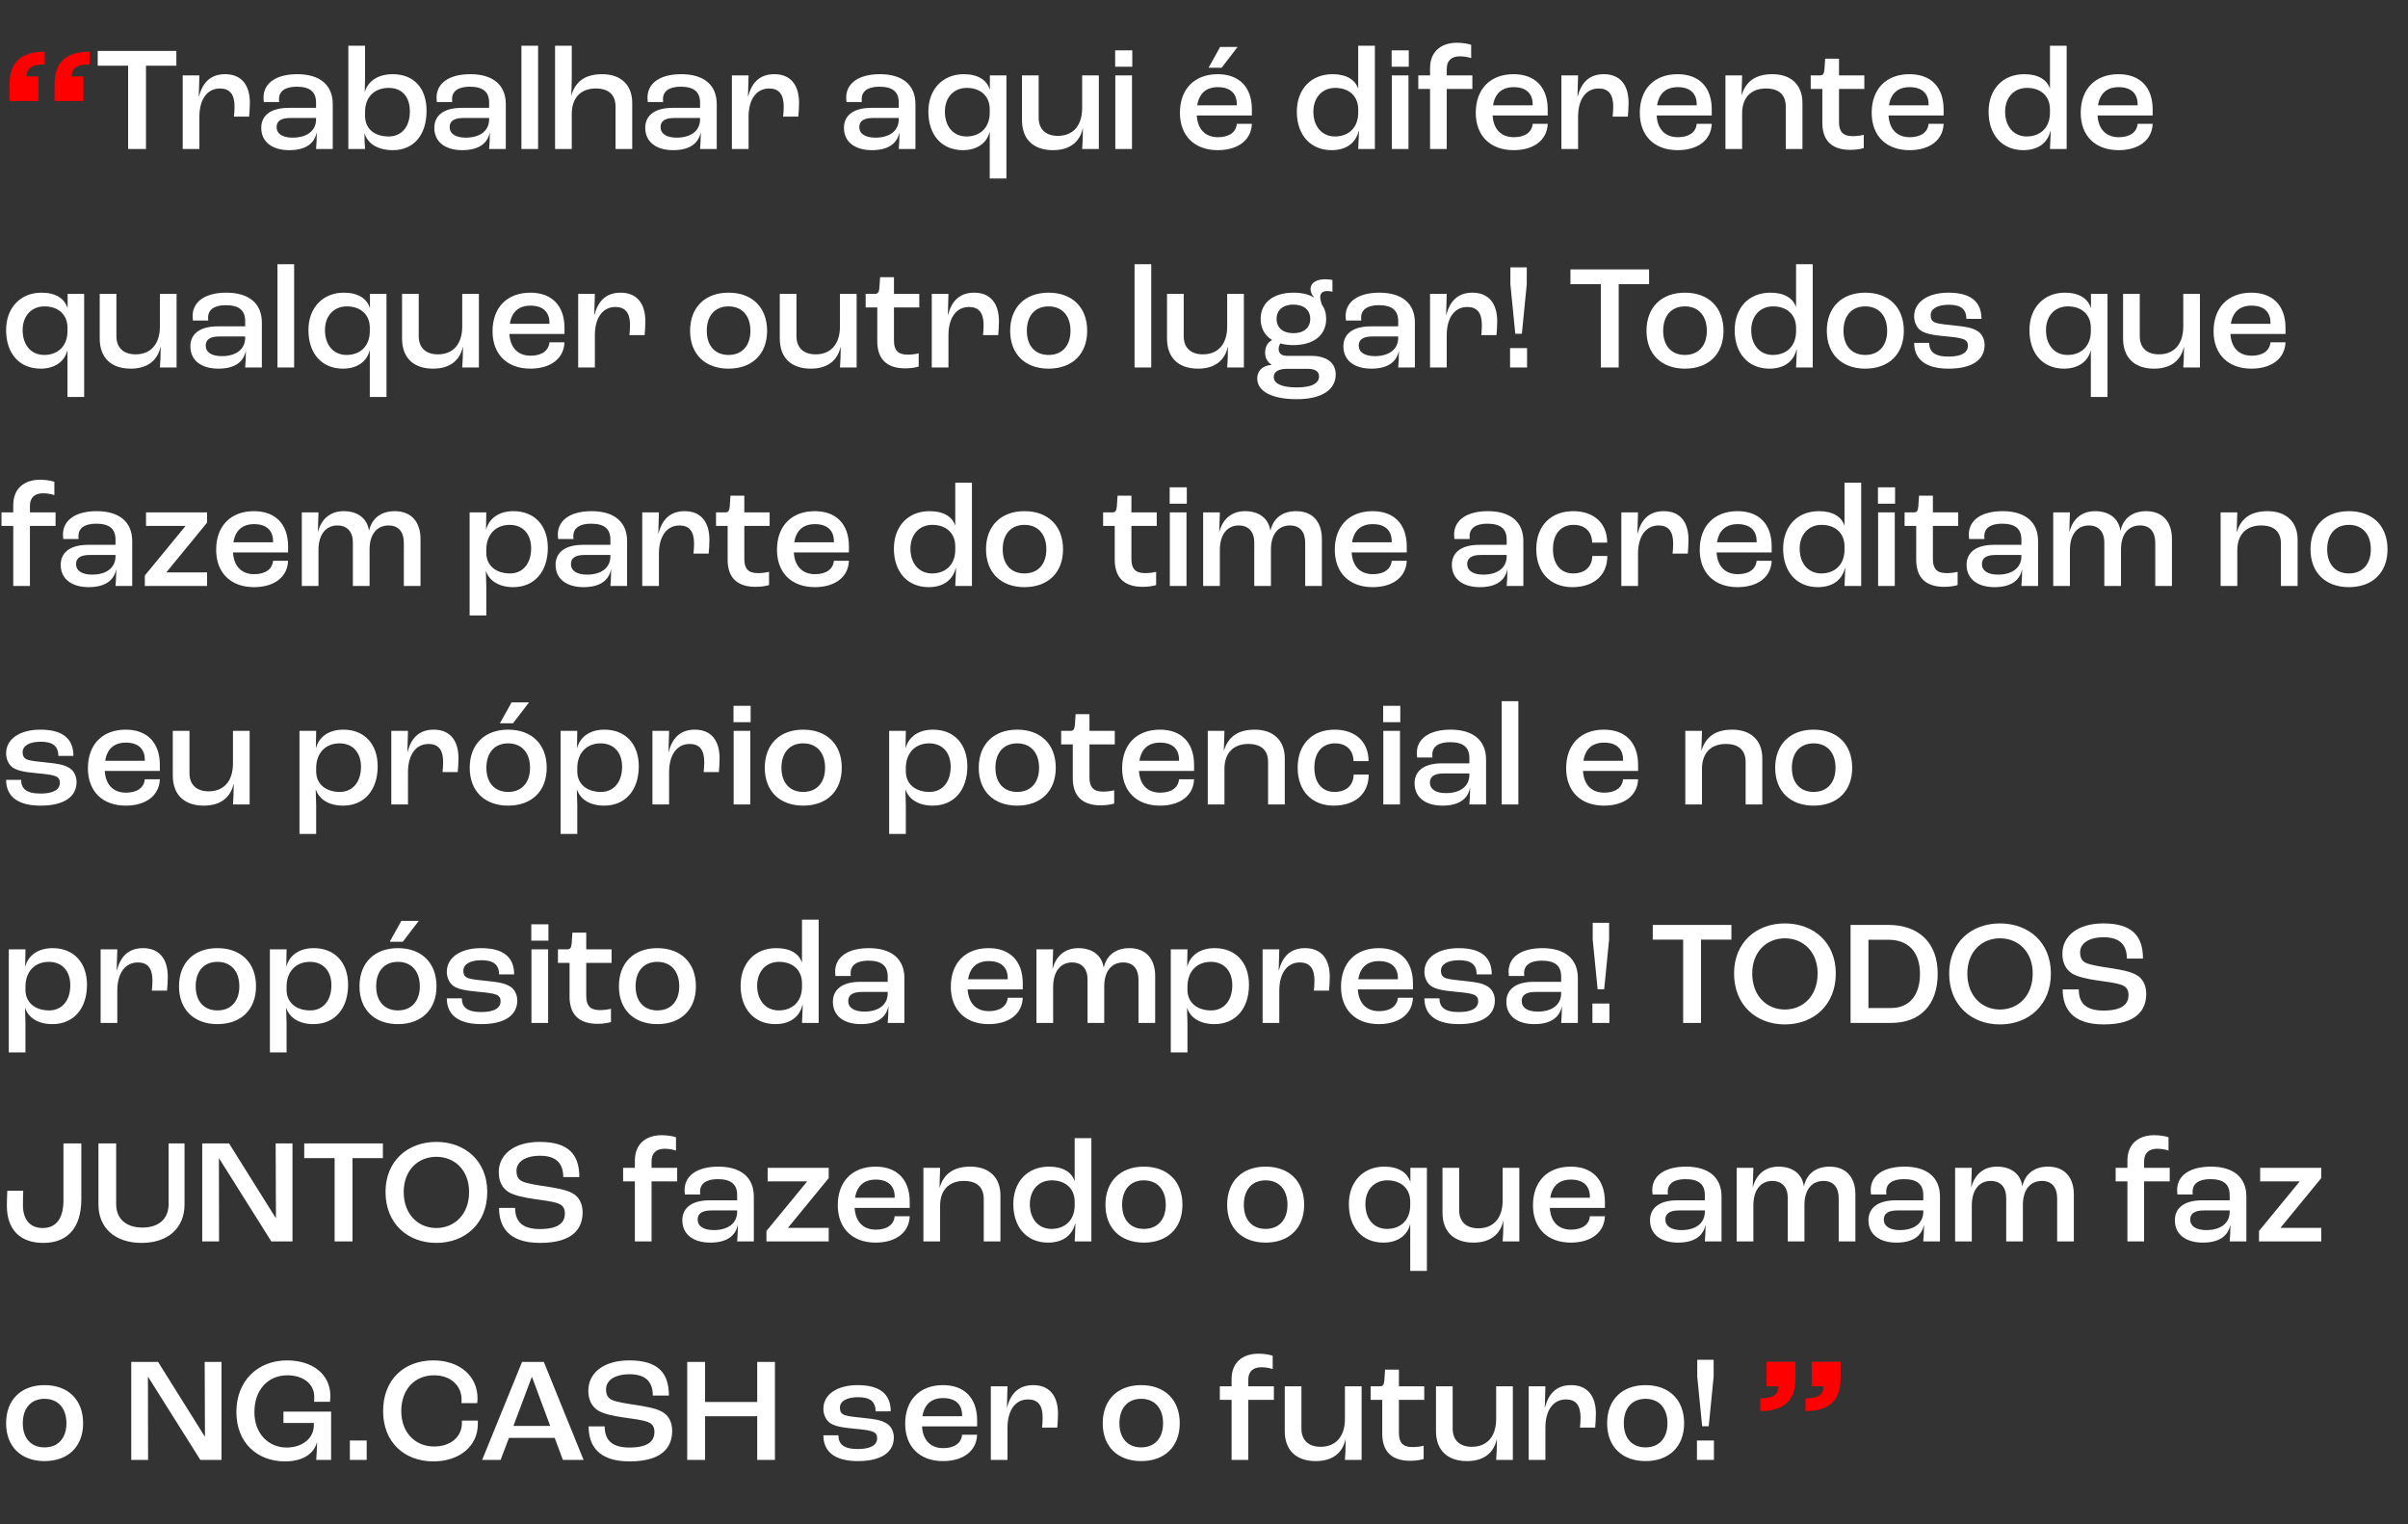 <svg width="485" height="307" viewBox="0 0 485 307" fill="none" xmlns="http://www.w3.org/2000/svg">
<rect x="0" y="0" width="485" height="307" fill="#333333" stroke="none"/>
<path d="M9 10.41C3.96 10.41 1.92 12.78 1.92 17.01V20.34H7.74V15.39H5.37V15.27C5.37 13.95 6.18 12.96 9 12.96V10.41ZM18.06 10.41C13.02 10.41 10.98 12.78 10.98 17.01V20.34H16.8V15.39H14.43V15.27C14.43 13.95 15.24 12.96 18.06 12.96V10.41ZM354.545 284.16C359.585 284.16 361.625 281.79 361.625 277.56V274.23H355.805V279.18H358.175V279.3C358.175 280.62 357.365 281.61 354.545 281.61V284.16ZM363.635 284.16C368.675 284.16 370.715 281.79 370.715 277.56V274.23H364.895V279.18H367.265V279.3C367.265 280.62 366.455 281.61 363.635 281.61V284.16Z" fill="#FF0000"/>
<path d="M25.803 30H29.403V13.23H35.523V10.26H19.683V13.23H25.803V30ZM36.799 30H40.159V23.52C40.159 19.98 41.749 17.82 44.299 17.82C46.279 17.82 47.239 18.99 47.239 21.48C47.239 22.17 47.179 22.92 47.119 23.49H50.179C50.239 22.86 50.329 21.66 50.329 20.73C50.329 17.04 48.559 14.94 45.349 14.94C42.289 14.94 40.759 16.77 40.069 19.44H40.039L40.159 15.18H36.799V30ZM58.261 30.24C61.531 30.24 63.3 28.92 63.781 26.73H63.81C63.81 27.93 63.721 29.28 63.66 30H67.02V20.97C67.02 17.07 64.38 14.94 59.88 14.94C55.651 14.94 53.071 16.71 53.071 19.68C53.071 19.95 53.1 20.34 53.13 20.55H56.221C56.191 20.31 56.191 20.07 56.191 19.98C56.191 18.33 57.48 17.46 59.761 17.46C62.37 17.46 63.66 18.45 63.66 20.67V21.72H58.17C54.211 21.72 52.62 23.49 52.62 25.74C52.62 28.62 54.87 30.24 58.261 30.24ZM58.95 27.72C56.91 27.72 55.711 26.94 55.711 25.59C55.711 24.42 56.55 23.76 58.471 23.76H63.66V24.03C63.66 26.31 61.861 27.72 58.95 27.72ZM79.133 30.24C83.303 30.24 85.913 27.21 85.913 22.32C85.913 17.76 83.363 14.94 79.103 14.94C76.163 14.94 74.123 16.32 73.493 18.48H73.463C73.493 17.76 73.523 16.56 73.523 15.93V9.21H70.163V30H73.523C73.463 29.25 73.403 27.9 73.403 26.85H73.433C74.033 28.92 76.073 30.24 79.133 30.24ZM78.263 27.48C75.353 27.48 73.523 25.89 73.523 23.31V22.56C73.523 19.56 75.383 17.7 78.323 17.7C80.963 17.7 82.553 19.5 82.553 22.41C82.553 25.56 80.903 27.48 78.263 27.48ZM93.116 30.24C96.386 30.24 98.156 28.92 98.636 26.73H98.666C98.666 27.93 98.576 29.28 98.516 30H101.876V20.97C101.876 17.07 99.236 14.94 94.736 14.94C90.506 14.94 87.926 16.71 87.926 19.68C87.926 19.95 87.956 20.34 87.986 20.55H91.076C91.046 20.31 91.046 20.07 91.046 19.98C91.046 18.33 92.336 17.46 94.616 17.46C97.226 17.46 98.516 18.45 98.516 20.67V21.72H93.026C89.066 21.72 87.476 23.49 87.476 25.74C87.476 28.62 89.726 30.24 93.116 30.24ZM93.806 27.72C91.766 27.72 90.566 26.94 90.566 25.59C90.566 24.42 91.406 23.76 93.326 23.76H98.516V24.03C98.516 26.31 96.716 27.72 93.806 27.72ZM105.018 30H108.378V9.21H105.018V30ZM111.797 30H115.157V22.98C115.157 19.65 117.017 17.82 119.987 17.82C122.657 17.82 123.977 19.14 123.977 21.48V30H127.337V20.73C127.337 17.07 125.027 14.94 121.277 14.94C117.797 14.94 115.877 16.47 115.097 19.17H115.067C115.097 18.36 115.157 16.65 115.157 15.93V9.21H111.797V30ZM135.6 30.24C138.87 30.24 140.64 28.92 141.12 26.73H141.15C141.15 27.93 141.06 29.28 141 30H144.36V20.97C144.36 17.07 141.72 14.94 137.22 14.94C132.99 14.94 130.41 16.71 130.41 19.68C130.41 19.95 130.44 20.34 130.47 20.55H133.56C133.53 20.31 133.53 20.07 133.53 19.98C133.53 18.33 134.82 17.46 137.1 17.46C139.71 17.46 141 18.45 141 20.67V21.72H135.51C131.55 21.72 129.96 23.49 129.96 25.74C129.96 28.62 132.21 30.24 135.6 30.24ZM136.29 27.72C134.25 27.72 133.05 26.94 133.05 25.59C133.05 24.42 133.89 23.76 135.81 23.76H141V24.03C141 26.31 139.2 27.72 136.29 27.72ZM147.412 30H150.772V23.52C150.772 19.98 152.362 17.82 154.912 17.82C156.892 17.82 157.852 18.99 157.852 21.48C157.852 22.17 157.792 22.92 157.732 23.49H160.792C160.852 22.86 160.942 21.66 160.942 20.73C160.942 17.04 159.172 14.94 155.962 14.94C152.902 14.94 151.372 16.77 150.682 19.44H150.652L150.772 15.18H147.412V30ZM175.622 30.24C178.892 30.24 180.662 28.92 181.142 26.73H181.172C181.172 27.93 181.082 29.28 181.022 30H184.382V20.97C184.382 17.07 181.742 14.94 177.242 14.94C173.012 14.94 170.432 16.71 170.432 19.68C170.432 19.95 170.462 20.34 170.492 20.55H173.582C173.552 20.31 173.552 20.07 173.552 19.98C173.552 18.33 174.842 17.46 177.122 17.46C179.732 17.46 181.022 18.45 181.022 20.67V21.72H175.532C171.572 21.72 169.982 23.49 169.982 25.74C169.982 28.62 172.232 30.24 175.622 30.24ZM176.312 27.72C174.272 27.72 173.072 26.94 173.072 25.59C173.072 24.42 173.912 23.76 175.832 23.76H181.022V24.03C181.022 26.31 179.222 27.72 176.312 27.72ZM199.344 35.94H202.704V15.18H199.374V18H199.344C198.744 16.11 196.974 14.94 194.094 14.94C189.954 14.94 186.984 17.91 186.984 22.47C186.984 27.21 189.684 30.24 193.944 30.24C196.794 30.24 198.774 28.8 199.314 26.58H199.344V35.94ZM194.664 27.48C192.054 27.48 190.314 25.53 190.314 22.47C190.314 19.59 192.114 17.7 194.724 17.7C197.514 17.7 199.344 19.38 199.344 21.99V22.71C199.344 25.62 197.484 27.48 194.664 27.48ZM212.08 30.24C215.38 30.24 217.45 28.68 218.08 25.86H218.11C218.11 27.42 218.05 29.01 217.96 30H221.32V15.18H217.96V21.75C217.96 25.35 216.07 27.36 213.07 27.36C210.64 27.36 209.2 26.04 209.2 23.7V15.18H205.84V24.18C205.84 28.11 208.21 30.24 212.08 30.24ZM224.606 13.44H228.056V10.14H224.606V13.44ZM224.636 30H227.996V15.18H224.636V30ZM249.263 9.45H245.753L243.413 13.65H246.053L249.263 9.45ZM252.143 22.05C252.143 17.43 249.473 14.94 245.273 14.94C240.593 14.94 237.653 17.91 237.653 22.71C237.653 27.36 240.593 30.24 245.273 30.24C249.323 30.24 252.023 28.23 252.143 24.93H249.113C248.963 26.67 247.493 27.63 245.333 27.63C242.813 27.63 241.223 26.1 241.043 23.25H252.143V22.05ZM249.113 21.21H241.133C241.523 18.75 242.993 17.55 245.303 17.55C247.733 17.55 249.113 18.78 249.113 21V21.21ZM268.189 30.24C271.219 30.24 273.079 28.74 273.649 26.4H273.709C273.649 27.84 273.619 29.13 273.559 30H276.919V9.21H273.559V17.79H273.529C272.929 16.05 271.189 14.94 268.399 14.94C263.989 14.94 261.199 18.03 261.199 22.5C261.199 27.12 263.899 30.24 268.189 30.24ZM268.879 27.48C266.239 27.48 264.529 25.44 264.529 22.5C264.529 19.68 266.269 17.7 268.939 17.7C271.729 17.7 273.559 19.38 273.559 22.02V22.74C273.559 25.62 271.699 27.48 268.879 27.48ZM280.295 13.44H283.745V10.14H280.295V13.44ZM280.325 30H283.685V15.18H280.325V30ZM288.032 30H291.392V17.91H296.552V15.18H291.392V13.86C291.392 12.24 292.322 11.34 294.032 11.34C295.052 11.34 295.832 11.55 296.312 11.7V9.03C295.832 8.85 294.752 8.61 293.432 8.61C290.222 8.61 288.032 10.41 288.032 13.71V15.18H285.662V17.91H288.032V30ZM311.728 22.05C311.728 17.43 309.058 14.94 304.858 14.94C300.178 14.94 297.238 17.91 297.238 22.71C297.238 27.36 300.178 30.24 304.858 30.24C308.908 30.24 311.608 28.23 311.728 24.93H308.698C308.548 26.67 307.078 27.63 304.918 27.63C302.398 27.63 300.808 26.1 300.628 23.25H311.728V22.05ZM308.698 21.21H300.718C301.108 18.75 302.578 17.55 304.888 17.55C307.318 17.55 308.698 18.78 308.698 21V21.21ZM314.486 30H317.846V23.52C317.846 19.98 319.436 17.82 321.986 17.82C323.966 17.82 324.926 18.99 324.926 21.48C324.926 22.17 324.866 22.92 324.806 23.49H327.866C327.926 22.86 328.016 21.66 328.016 20.73C328.016 17.04 326.246 14.94 323.036 14.94C319.976 14.94 318.446 16.77 317.756 19.44H317.726L317.846 15.18H314.486V30ZM344.767 22.05C344.767 17.43 342.097 14.94 337.897 14.94C333.217 14.94 330.277 17.91 330.277 22.71C330.277 27.36 333.217 30.24 337.897 30.24C341.947 30.24 344.647 28.23 344.767 24.93H341.737C341.587 26.67 340.117 27.63 337.957 27.63C335.437 27.63 333.847 26.1 333.667 23.25H344.767V22.05ZM341.737 21.21H333.757C334.147 18.75 335.617 17.55 337.927 17.55C340.357 17.55 341.737 18.78 341.737 21V21.21ZM347.525 30H350.885V22.83C350.885 19.59 352.745 17.82 355.685 17.82C358.355 17.82 359.675 19.14 359.675 21.48V30H363.035V20.73C363.035 17.07 360.725 14.94 356.975 14.94C353.525 14.94 351.605 16.47 350.795 19.14H350.765L350.885 15.18H347.525V30ZM372.68 30.18C373.91 30.18 374.93 29.97 375.38 29.82V27.15C374.96 27.27 374 27.42 373.16 27.42C371.12 27.42 370.4 26.46 370.4 24.54V17.91H375.5V15.18H370.4V11.82H367.61L367.46 14.04C367.37 14.88 367.16 15.18 366.59 15.18H364.7V17.91H367.04V24.72C367.04 27.99 368.63 30.18 372.68 30.18ZM391.469 22.05C391.469 17.43 388.799 14.94 384.599 14.94C379.919 14.94 376.979 17.91 376.979 22.71C376.979 27.36 379.919 30.24 384.599 30.24C388.649 30.24 391.349 28.23 391.469 24.93H388.439C388.289 26.67 386.819 27.63 384.659 27.63C382.139 27.63 380.549 26.1 380.369 23.25H391.469V22.05ZM388.439 21.21H380.459C380.849 18.75 382.319 17.55 384.629 17.55C387.059 17.55 388.439 18.78 388.439 21V21.21ZM407.516 30.24C410.546 30.24 412.406 28.74 412.976 26.4H413.036C412.976 27.84 412.946 29.13 412.886 30H416.246V9.21H412.886V17.79H412.856C412.256 16.05 410.516 14.94 407.726 14.94C403.316 14.94 400.526 18.03 400.526 22.5C400.526 27.12 403.226 30.24 407.516 30.24ZM408.206 27.48C405.566 27.48 403.856 25.44 403.856 22.5C403.856 19.68 405.596 17.7 408.266 17.7C411.056 17.7 412.886 19.38 412.886 22.02V22.74C412.886 25.62 411.026 27.48 408.206 27.48ZM433.572 22.05C433.572 17.43 430.902 14.94 426.702 14.94C422.022 14.94 419.082 17.91 419.082 22.71C419.082 27.36 422.022 30.24 426.702 30.24C430.752 30.24 433.452 28.23 433.572 24.93H430.542C430.392 26.67 428.922 27.63 426.762 27.63C424.242 27.63 422.652 26.1 422.472 23.25H433.572V22.05ZM430.542 21.21H422.562C422.952 18.75 424.422 17.55 426.732 17.55C429.162 17.55 430.542 18.78 430.542 21V21.21ZM13.59 79.94H16.95V59.18H13.62V62H13.59C12.99 60.11 11.22 58.94 8.34 58.94C4.2 58.94 1.23 61.91 1.23 66.47C1.23 71.21 3.93 74.24 8.19 74.24C11.04 74.24 13.02 72.8 13.56 70.58H13.59V79.94ZM8.91 71.48C6.3 71.48 4.56 69.53 4.56 66.47C4.56 63.59 6.36 61.7 8.97 61.7C11.76 61.7 13.59 63.38 13.59 65.99V66.71C13.59 69.62 11.73 71.48 8.91 71.48ZM26.326 74.24C29.626 74.24 31.696 72.68 32.326 69.86H32.356C32.356 71.42 32.296 73.01 32.206 74H35.566V59.18H32.206V65.75C32.206 69.35 30.316 71.36 27.316 71.36C24.886 71.36 23.446 70.04 23.446 67.7V59.18H20.086V68.18C20.086 72.11 22.456 74.24 26.326 74.24ZM43.982 74.24C47.252 74.24 49.022 72.92 49.502 70.73H49.532C49.532 71.93 49.442 73.28 49.382 74H52.742V64.97C52.742 61.07 50.102 58.94 45.602 58.94C41.372 58.94 38.792 60.71 38.792 63.68C38.792 63.95 38.822 64.34 38.852 64.55H41.942C41.912 64.31 41.912 64.07 41.912 63.98C41.912 62.33 43.202 61.46 45.482 61.46C48.092 61.46 49.382 62.45 49.382 64.67V65.72H43.892C39.932 65.72 38.342 67.49 38.342 69.74C38.342 72.62 40.592 74.24 43.982 74.24ZM44.672 71.72C42.632 71.72 41.432 70.94 41.432 69.59C41.432 68.42 42.272 67.76 44.192 67.76H49.382V68.03C49.382 70.31 47.582 71.72 44.672 71.72ZM55.884 74H59.244V53.21H55.884V74ZM74.483 79.94H77.843V59.18H74.513V62H74.483C73.883 60.11 72.113 58.94 69.233 58.94C65.093 58.94 62.123 61.91 62.123 66.47C62.123 71.21 64.823 74.24 69.083 74.24C71.933 74.24 73.913 72.8 74.453 70.58H74.483V79.94ZM69.803 71.48C67.193 71.48 65.453 69.53 65.453 66.47C65.453 63.59 67.253 61.7 69.863 61.7C72.653 61.7 74.483 63.38 74.483 65.99V66.71C74.483 69.62 72.623 71.48 69.803 71.48ZM87.218 74.24C90.518 74.24 92.588 72.68 93.218 69.86H93.248C93.248 71.42 93.188 73.01 93.098 74H96.458V59.18H93.098V65.75C93.098 69.35 91.208 71.36 88.208 71.36C85.778 71.36 84.338 70.04 84.338 67.7V59.18H80.978V68.18C80.978 72.11 83.348 74.24 87.218 74.24ZM113.695 66.05C113.695 61.43 111.025 58.94 106.825 58.94C102.145 58.94 99.205 61.91 99.205 66.71C99.205 71.36 102.145 74.24 106.825 74.24C110.875 74.24 113.575 72.23 113.695 68.93H110.665C110.515 70.67 109.045 71.63 106.885 71.63C104.365 71.63 102.775 70.1 102.595 67.25H113.695V66.05ZM110.665 65.21H102.685C103.075 62.75 104.545 61.55 106.855 61.55C109.285 61.55 110.665 62.78 110.665 65V65.21ZM116.453 74H119.813V67.52C119.813 63.98 121.403 61.82 123.953 61.82C125.933 61.82 126.893 62.99 126.893 65.48C126.893 66.17 126.833 66.92 126.773 67.49H129.833C129.893 66.86 129.983 65.66 129.983 64.73C129.983 61.04 128.213 58.94 125.003 58.94C121.943 58.94 120.413 60.77 119.723 63.44H119.693L119.813 59.18H116.453V74ZM146.733 74.24C151.473 74.24 154.503 71.33 154.503 66.62C154.503 61.88 151.473 58.94 146.733 58.94C142.023 58.94 138.993 61.88 138.993 66.62C138.993 71.33 142.023 74.24 146.733 74.24ZM146.733 71.48C144.003 71.48 142.353 69.62 142.353 66.62C142.353 63.59 144.003 61.7 146.733 61.7C149.463 61.7 151.143 63.59 151.143 66.62C151.143 69.62 149.463 71.48 146.733 71.48ZM163.298 74.24C166.598 74.24 168.668 72.68 169.298 69.86H169.328C169.328 71.42 169.268 73.01 169.178 74H172.538V59.18H169.178V65.75C169.178 69.35 167.288 71.36 164.288 71.36C161.858 71.36 160.418 70.04 160.418 67.7V59.18H157.058V68.18C157.058 72.11 159.428 74.24 163.298 74.24ZM182.334 74.18C183.564 74.18 184.584 73.97 185.034 73.82V71.15C184.614 71.27 183.654 71.42 182.814 71.42C180.774 71.42 180.054 70.46 180.054 68.54V61.91H185.154V59.18H180.054V55.82H177.264L177.114 58.04C177.024 58.88 176.814 59.18 176.244 59.18H174.354V61.91H176.694V68.72C176.694 71.99 178.284 74.18 182.334 74.18ZM187.669 74H191.029V67.52C191.029 63.98 192.619 61.82 195.169 61.82C197.149 61.82 198.109 62.99 198.109 65.48C198.109 66.17 198.049 66.92 197.989 67.49H201.049C201.109 66.86 201.199 65.66 201.199 64.73C201.199 61.04 199.429 58.94 196.219 58.94C193.159 58.94 191.629 60.77 190.939 63.44H190.909L191.029 59.18H187.669V74ZM211.2 74.24C215.94 74.24 218.97 71.33 218.97 66.62C218.97 61.88 215.94 58.94 211.2 58.94C206.49 58.94 203.46 61.88 203.46 66.62C203.46 71.33 206.49 74.24 211.2 74.24ZM211.2 71.48C208.47 71.48 206.82 69.62 206.82 66.62C206.82 63.59 208.47 61.7 211.2 61.7C213.93 61.7 215.61 63.59 215.61 66.62C215.61 69.62 213.93 71.48 211.2 71.48ZM228.514 74H231.874V53.21H228.514V74ZM241.292 74.24C244.592 74.24 246.662 72.68 247.292 69.86H247.322C247.322 71.42 247.262 73.01 247.172 74H250.532V59.18H247.172V65.75C247.172 69.35 245.282 71.36 242.282 71.36C239.852 71.36 238.412 70.04 238.412 67.7V59.18H235.052V68.18C235.052 72.11 237.422 74.24 241.292 74.24ZM264.019 71.66H259.219C258.139 71.66 257.539 71.15 257.539 70.31C257.539 69.8 257.719 69.38 257.899 69.17C258.679 69.38 259.549 69.5 260.509 69.5C264.589 69.5 267.109 67.49 267.109 64.22C267.109 63.11 266.809 62.12 266.239 61.34C266.059 60.77 265.909 60.26 265.909 59.84C265.909 59.03 266.389 58.61 267.379 58.61C267.799 58.61 268.129 58.67 268.369 58.76V56.39C268.009 56.3 267.589 56.24 266.869 56.24C265.099 56.24 263.959 56.99 263.959 58.19C263.959 58.82 264.229 59.39 264.679 59.87L264.649 59.9C263.569 59.27 262.189 58.94 260.509 58.94C256.429 58.94 253.909 60.98 253.909 64.22C253.909 66.08 254.719 67.55 256.189 68.45V68.51C255.379 68.9 254.809 69.77 254.809 71.03C254.809 72.08 255.259 72.89 256.099 73.46V73.49C254.329 73.58 253.219 74.69 253.219 76.19C253.219 78.86 256.219 80.39 261.229 80.39C266.119 80.39 269.029 78.53 269.029 75.41C269.029 73.04 267.199 71.66 264.019 71.66ZM260.509 61.34C262.609 61.34 263.899 62.45 263.899 64.22C263.899 65.99 262.609 67.1 260.509 67.1C258.409 67.1 257.119 65.99 257.119 64.22C257.119 62.45 258.409 61.34 260.509 61.34ZM261.199 78.02C258.349 78.02 256.549 77.33 256.549 75.92C256.549 74.78 257.629 74.27 259.309 74.27H263.329C264.919 74.27 265.669 74.81 265.669 75.8C265.669 77.12 264.349 78.02 261.199 78.02ZM276.215 74.24C279.485 74.24 281.255 72.92 281.735 70.73H281.765C281.765 71.93 281.675 73.28 281.615 74H284.975V64.97C284.975 61.07 282.335 58.94 277.835 58.94C273.605 58.94 271.025 60.71 271.025 63.68C271.025 63.95 271.055 64.34 271.085 64.55H274.175C274.145 64.31 274.145 64.07 274.145 63.98C274.145 62.33 275.435 61.46 277.715 61.46C280.325 61.46 281.615 62.45 281.615 64.67V65.72H276.125C272.165 65.72 270.575 67.49 270.575 69.74C270.575 72.62 272.825 74.24 276.215 74.24ZM276.905 71.72C274.865 71.72 273.665 70.94 273.665 69.59C273.665 68.42 274.505 67.76 276.425 67.76H281.615V68.03C281.615 70.31 279.815 71.72 276.905 71.72ZM288.027 74H291.387V67.52C291.387 63.98 292.977 61.82 295.527 61.82C297.507 61.82 298.467 62.99 298.467 65.48C298.467 66.17 298.407 66.92 298.347 67.49H301.407C301.467 66.86 301.557 65.66 301.557 64.73C301.557 61.04 299.787 58.94 296.577 58.94C293.517 58.94 291.987 60.77 291.297 63.44H291.267L291.387 59.18H288.027V74ZM305.199 67.22H306.519L307.509 57.23V53.84H304.209V57.23L305.199 67.22ZM304.149 74H307.569V70.1H304.149V74ZM322.426 74H326.026V57.23H332.146V54.26H316.306V57.23H322.426V74ZM339.364 74.24C344.104 74.24 347.134 71.33 347.134 66.62C347.134 61.88 344.104 58.94 339.364 58.94C334.654 58.94 331.624 61.88 331.624 66.62C331.624 71.33 334.654 74.24 339.364 74.24ZM339.364 71.48C336.634 71.48 334.984 69.62 334.984 66.62C334.984 63.59 336.634 61.7 339.364 61.7C342.094 61.7 343.774 63.59 343.774 66.62C343.774 69.62 342.094 71.48 339.364 71.48ZM356.379 74.24C359.409 74.24 361.269 72.74 361.839 70.4H361.899C361.839 71.84 361.809 73.13 361.749 74H365.109V53.21H361.749V61.79H361.719C361.119 60.05 359.379 58.94 356.589 58.94C352.179 58.94 349.389 62.03 349.389 66.5C349.389 71.12 352.089 74.24 356.379 74.24ZM357.069 71.48C354.429 71.48 352.719 69.44 352.719 66.5C352.719 63.68 354.459 61.7 357.129 61.7C359.919 61.7 361.749 63.38 361.749 66.02V66.74C361.749 69.62 359.889 71.48 357.069 71.48ZM375.685 74.24C380.425 74.24 383.455 71.33 383.455 66.62C383.455 61.88 380.425 58.94 375.685 58.94C370.975 58.94 367.945 61.88 367.945 66.62C367.945 71.33 370.975 74.24 375.685 74.24ZM375.685 71.48C372.955 71.48 371.305 69.62 371.305 66.62C371.305 63.59 372.955 61.7 375.685 61.7C378.415 61.7 380.095 63.59 380.095 66.62C380.095 69.62 378.415 71.48 375.685 71.48ZM392.464 74.24C397.204 74.24 399.724 72.47 399.724 69.47C399.724 68.27 399.154 67.13 398.164 66.59C397.114 65.99 395.914 65.78 393.814 65.57C392.014 65.39 390.604 65.24 389.884 65C389.014 64.7 388.864 64.1 388.864 63.47C388.864 62.21 390.184 61.37 392.524 61.37C394.984 61.37 396.034 62.3 396.064 64.22H399.094C399.094 60.86 397.054 58.94 392.434 58.94C388.414 58.94 385.534 60.74 385.534 63.71C385.534 64.85 386.014 65.93 386.824 66.53C387.724 67.19 389.284 67.49 391.594 67.7C393.244 67.85 394.654 68 395.374 68.27C396.154 68.54 396.364 69.05 396.364 69.62C396.364 70.97 395.164 71.81 392.434 71.81C389.554 71.81 388.564 70.76 388.564 69.05H385.534C385.534 71.96 387.364 74.24 392.464 74.24ZM421.118 79.94H424.478V59.18H421.148V62H421.118C420.518 60.11 418.748 58.94 415.868 58.94C411.728 58.94 408.758 61.91 408.758 66.47C408.758 71.21 411.458 74.24 415.718 74.24C418.568 74.24 420.548 72.8 421.088 70.58H421.118V79.94ZM416.438 71.48C413.828 71.48 412.088 69.53 412.088 66.47C412.088 63.59 413.888 61.7 416.498 61.7C419.288 61.7 421.118 63.38 421.118 65.99V66.71C421.118 69.62 419.258 71.48 416.438 71.48ZM433.854 74.24C437.154 74.24 439.224 72.68 439.854 69.86H439.884C439.884 71.42 439.824 73.01 439.734 74H443.094V59.18H439.734V65.75C439.734 69.35 437.844 71.36 434.844 71.36C432.414 71.36 430.974 70.04 430.974 67.7V59.18H427.614V68.18C427.614 72.11 429.984 74.24 433.854 74.24ZM460.331 66.05C460.331 61.43 457.661 58.94 453.461 58.94C448.781 58.94 445.841 61.91 445.841 66.71C445.841 71.36 448.781 74.24 453.461 74.24C457.511 74.24 460.211 72.23 460.331 68.93H457.301C457.151 70.67 455.681 71.63 453.521 71.63C451.001 71.63 449.411 70.1 449.231 67.25H460.331V66.05ZM457.301 65.21H449.321C449.711 62.75 451.181 61.55 453.491 61.55C455.921 61.55 457.301 62.78 457.301 65V65.21ZM2.67 118H6.03V105.91H11.19V103.18H6.03V101.86C6.03 100.24 6.96 99.34 8.67 99.34C9.69 99.34 10.47 99.55 10.95 99.7V97.03C10.47 96.85 9.39 96.61 8.07 96.61C4.86 96.61 2.67 98.41 2.67 101.71V103.18H0.3V105.91H2.67V118ZM17.868 118.24C21.138 118.24 22.908 116.92 23.388 114.73H23.418C23.418 115.93 23.328 117.28 23.268 118H26.628V108.97C26.628 105.07 23.988 102.94 19.488 102.94C15.258 102.94 12.678 104.71 12.678 107.68C12.678 107.95 12.708 108.34 12.738 108.55H15.828C15.798 108.31 15.798 108.07 15.798 107.98C15.798 106.33 17.088 105.46 19.368 105.46C21.978 105.46 23.268 106.45 23.268 108.67V109.72H17.778C13.818 109.72 12.228 111.49 12.228 113.74C12.228 116.62 14.478 118.24 17.868 118.24ZM18.558 115.72C16.518 115.72 15.318 114.94 15.318 113.59C15.318 112.42 16.158 111.76 18.078 111.76H23.268V112.03C23.268 114.31 21.468 115.72 18.558 115.72ZM29.17 118H41.71V115.27H33.52V115.24L41.71 105.25V103.18H29.41V105.91H37.33V105.97L29.17 115.9V118ZM58.028 110.05C58.028 105.43 55.358 102.94 51.158 102.94C46.478 102.94 43.538 105.91 43.538 110.71C43.538 115.36 46.478 118.24 51.158 118.24C55.208 118.24 57.908 116.23 58.028 112.93H54.998C54.848 114.67 53.378 115.63 51.218 115.63C48.698 115.63 47.108 114.1 46.928 111.25H58.028V110.05ZM54.998 109.21H47.018C47.408 106.75 48.878 105.55 51.188 105.55C53.618 105.55 54.998 106.78 54.998 109V109.21ZM60.786 118H64.146V110.77C64.146 107.59 65.676 105.82 67.956 105.82C69.966 105.82 71.076 107.14 71.076 109.24V118H74.436V110.65C74.436 107.56 75.936 105.82 78.276 105.82C80.286 105.82 81.336 107.14 81.336 109.3V118H84.696V108.55C84.696 105.07 82.806 102.94 79.506 102.94C76.686 102.94 74.886 104.44 74.346 106.84H74.316C73.956 104.44 72.096 102.94 69.216 102.94C66.516 102.94 64.716 104.53 64.056 107.08H64.026L64.146 103.18H60.786V118ZM94.589 123.94H97.949V118.12C97.949 117.52 97.889 115.99 97.859 115H97.889C98.519 116.92 100.439 118.24 103.379 118.24C107.639 118.24 110.339 115.12 110.339 110.32C110.339 105.85 107.669 102.94 103.439 102.94C100.499 102.94 98.519 104.38 97.919 106.63H97.889L97.949 103.18H94.589V123.94ZM102.719 115.48C99.839 115.48 97.949 113.86 97.949 111.34V110.56C98.009 107.59 99.869 105.7 102.659 105.7C105.329 105.7 106.979 107.56 106.979 110.41C106.979 113.5 105.299 115.48 102.719 115.48ZM117.542 118.24C120.812 118.24 122.582 116.92 123.062 114.73H123.092C123.092 115.93 123.002 117.28 122.942 118H126.302V108.97C126.302 105.07 123.662 102.94 119.162 102.94C114.932 102.94 112.352 104.71 112.352 107.68C112.352 107.95 112.382 108.34 112.412 108.55H115.502C115.472 108.31 115.472 108.07 115.472 107.98C115.472 106.33 116.762 105.46 119.042 105.46C121.652 105.46 122.942 106.45 122.942 108.67V109.72H117.452C113.492 109.72 111.902 111.49 111.902 113.74C111.902 116.62 114.152 118.24 117.542 118.24ZM118.232 115.72C116.192 115.72 114.992 114.94 114.992 113.59C114.992 112.42 115.832 111.76 117.752 111.76H122.942V112.03C122.942 114.31 121.142 115.72 118.232 115.72ZM129.354 118H132.714V111.52C132.714 107.98 134.304 105.82 136.854 105.82C138.834 105.82 139.794 106.99 139.794 109.48C139.794 110.17 139.734 110.92 139.674 111.49H142.734C142.794 110.86 142.884 109.66 142.884 108.73C142.884 105.04 141.114 102.94 137.904 102.94C134.844 102.94 133.314 104.77 132.624 107.44H132.594L132.714 103.18H129.354V118ZM152.195 118.18C153.425 118.18 154.445 117.97 154.895 117.82V115.15C154.475 115.27 153.515 115.42 152.675 115.42C150.635 115.42 149.915 114.46 149.915 112.54V105.91H155.015V103.18H149.915V99.82H147.125L146.975 102.04C146.885 102.88 146.675 103.18 146.105 103.18H144.215V105.91H146.555V112.72C146.555 115.99 148.145 118.18 152.195 118.18ZM170.984 110.05C170.984 105.43 168.314 102.94 164.114 102.94C159.434 102.94 156.494 105.91 156.494 110.71C156.494 115.36 159.434 118.24 164.114 118.24C168.164 118.24 170.864 116.23 170.984 112.93H167.954C167.804 114.67 166.334 115.63 164.174 115.63C161.654 115.63 160.064 114.1 159.884 111.25H170.984V110.05ZM167.954 109.21H159.974C160.364 106.75 161.834 105.55 164.144 105.55C166.574 105.55 167.954 106.78 167.954 109V109.21ZM187.031 118.24C190.061 118.24 191.921 116.74 192.491 114.4H192.551C192.491 115.84 192.461 117.13 192.401 118H195.761V97.21H192.401V105.79H192.371C191.771 104.05 190.031 102.94 187.241 102.94C182.831 102.94 180.041 106.03 180.041 110.5C180.041 115.12 182.741 118.24 187.031 118.24ZM187.721 115.48C185.081 115.48 183.371 113.44 183.371 110.5C183.371 107.68 185.111 105.7 187.781 105.7C190.571 105.7 192.401 107.38 192.401 110.02V110.74C192.401 113.62 190.541 115.48 187.721 115.48ZM206.337 118.24C211.077 118.24 214.107 115.33 214.107 110.62C214.107 105.88 211.077 102.94 206.337 102.94C201.627 102.94 198.597 105.88 198.597 110.62C198.597 115.33 201.627 118.24 206.337 118.24ZM206.337 115.48C203.607 115.48 201.957 113.62 201.957 110.62C201.957 107.59 203.607 105.7 206.337 105.7C209.067 105.7 210.747 107.59 210.747 110.62C210.747 113.62 209.067 115.48 206.337 115.48ZM230.16 118.18C231.39 118.18 232.41 117.97 232.86 117.82V115.15C232.44 115.27 231.48 115.42 230.64 115.42C228.6 115.42 227.88 114.46 227.88 112.54V105.91H232.98V103.18H227.88V99.82H225.09L224.94 102.04C224.85 102.88 224.64 103.18 224.07 103.18H222.18V105.91H224.52V112.72C224.52 115.99 226.11 118.18 230.16 118.18ZM235.585 101.44H239.035V98.14H235.585V101.44ZM235.615 118H238.975V103.18H235.615V118ZM242.332 118H245.692V110.77C245.692 107.59 247.222 105.82 249.502 105.82C251.512 105.82 252.622 107.14 252.622 109.24V118H255.982V110.65C255.982 107.56 257.482 105.82 259.822 105.82C261.832 105.82 262.882 107.14 262.882 109.3V118H266.242V108.55C266.242 105.07 264.352 102.94 261.052 102.94C258.232 102.94 256.432 104.44 255.892 106.84H255.862C255.502 104.44 253.642 102.94 250.762 102.94C248.062 102.94 246.262 104.53 245.602 107.08H245.572L245.692 103.18H242.332V118ZM283.336 110.05C283.336 105.43 280.666 102.94 276.466 102.94C271.786 102.94 268.846 105.91 268.846 110.71C268.846 115.36 271.786 118.24 276.466 118.24C280.516 118.24 283.216 116.23 283.336 112.93H280.306C280.156 114.67 278.686 115.63 276.526 115.63C274.006 115.63 272.416 114.1 272.236 111.25H283.336V110.05ZM280.306 109.21H272.326C272.716 106.75 274.186 105.55 276.496 105.55C278.926 105.55 280.306 106.78 280.306 109V109.21ZM298.063 118.24C301.333 118.24 303.103 116.92 303.583 114.73H303.613C303.613 115.93 303.523 117.28 303.463 118H306.823V108.97C306.823 105.07 304.183 102.94 299.683 102.94C295.453 102.94 292.873 104.71 292.873 107.68C292.873 107.95 292.903 108.34 292.933 108.55H296.023C295.993 108.31 295.993 108.07 295.993 107.98C295.993 106.33 297.283 105.46 299.563 105.46C302.173 105.46 303.463 106.45 303.463 108.67V109.72H297.973C294.013 109.72 292.423 111.49 292.423 113.74C292.423 116.62 294.673 118.24 298.063 118.24ZM298.753 115.72C296.713 115.72 295.513 114.94 295.513 113.59C295.513 112.42 296.353 111.76 298.273 111.76H303.463V112.03C303.463 114.31 301.663 115.72 298.753 115.72ZM316.685 118.24C320.915 118.24 323.735 115.93 323.735 111.97H320.705C320.675 114.16 319.205 115.48 316.835 115.48C314.345 115.48 312.785 113.62 312.785 110.59C312.785 107.53 314.375 105.7 316.955 105.7C319.205 105.7 320.645 107.05 320.675 109.27H323.705C323.705 105.34 321.005 102.94 316.865 102.94C312.395 102.94 309.425 105.85 309.425 110.59C309.425 115.33 312.335 118.24 316.685 118.24ZM326.556 118H329.916V111.52C329.916 107.98 331.506 105.82 334.056 105.82C336.036 105.82 336.996 106.99 336.996 109.48C336.996 110.17 336.936 110.92 336.876 111.49H339.936C339.996 110.86 340.086 109.66 340.086 108.73C340.086 105.04 338.316 102.94 335.106 102.94C332.046 102.94 330.516 104.77 329.826 107.44H329.796L329.916 103.18H326.556V118ZM356.837 110.05C356.837 105.43 354.167 102.94 349.967 102.94C345.287 102.94 342.347 105.91 342.347 110.71C342.347 115.36 345.287 118.24 349.967 118.24C354.017 118.24 356.717 116.23 356.837 112.93H353.807C353.657 114.67 352.187 115.63 350.027 115.63C347.507 115.63 345.917 114.1 345.737 111.25H356.837V110.05ZM353.807 109.21H345.827C346.217 106.75 347.687 105.55 349.997 105.55C352.427 105.55 353.807 106.78 353.807 109V109.21ZM366.135 118.24C369.165 118.24 371.025 116.74 371.595 114.4H371.655C371.595 115.84 371.565 117.13 371.505 118H374.865V97.21H371.505V105.79H371.475C370.875 104.05 369.135 102.94 366.345 102.94C361.935 102.94 359.145 106.03 359.145 110.5C359.145 115.12 361.845 118.24 366.135 118.24ZM366.825 115.48C364.185 115.48 362.475 113.44 362.475 110.5C362.475 107.68 364.215 105.7 366.885 105.7C369.675 105.7 371.505 107.38 371.505 110.02V110.74C371.505 113.62 369.645 115.48 366.825 115.48ZM378.241 101.44H381.691V98.14H378.241V101.44ZM378.271 118H381.631V103.18H378.271V118ZM391.588 118.18C392.818 118.18 393.838 117.97 394.288 117.82V115.15C393.868 115.27 392.908 115.42 392.068 115.42C390.028 115.42 389.308 114.46 389.308 112.54V105.91H394.408V103.18H389.308V99.82H386.518L386.368 102.04C386.278 102.88 386.068 103.18 385.498 103.18H383.608V105.91H385.948V112.72C385.948 115.99 387.538 118.18 391.588 118.18ZM401.732 118.24C405.002 118.24 406.772 116.92 407.252 114.73H407.282C407.282 115.93 407.192 117.28 407.132 118H410.492V108.97C410.492 105.07 407.852 102.94 403.352 102.94C399.122 102.94 396.542 104.71 396.542 107.68C396.542 107.95 396.572 108.34 396.602 108.55H399.692C399.662 108.31 399.662 108.07 399.662 107.98C399.662 106.33 400.952 105.46 403.232 105.46C405.842 105.46 407.132 106.45 407.132 108.67V109.72H401.642C397.682 109.72 396.092 111.49 396.092 113.74C396.092 116.62 398.342 118.24 401.732 118.24ZM402.422 115.72C400.382 115.72 399.182 114.94 399.182 113.59C399.182 112.42 400.022 111.76 401.942 111.76H407.132V112.03C407.132 114.31 405.332 115.72 402.422 115.72ZM413.544 118H416.904V110.77C416.904 107.59 418.434 105.82 420.714 105.82C422.724 105.82 423.834 107.14 423.834 109.24V118H427.194V110.65C427.194 107.56 428.694 105.82 431.034 105.82C433.044 105.82 434.094 107.14 434.094 109.3V118H437.454V108.55C437.454 105.07 435.564 102.94 432.264 102.94C429.444 102.94 427.644 104.44 427.104 106.84H427.074C426.714 104.44 424.854 102.94 421.974 102.94C419.274 102.94 417.474 104.53 416.814 107.08H416.784L416.904 103.18H413.544V118ZM447.257 118H450.617V110.83C450.617 107.59 452.477 105.82 455.417 105.82C458.087 105.82 459.407 107.14 459.407 109.48V118H462.767V108.73C462.767 105.07 460.457 102.94 456.707 102.94C453.257 102.94 451.337 104.47 450.527 107.14H450.497L450.617 103.18H447.257V118ZM473.103 118.24C477.843 118.24 480.873 115.33 480.873 110.62C480.873 105.88 477.843 102.94 473.103 102.94C468.393 102.94 465.363 105.88 465.363 110.62C465.363 115.33 468.393 118.24 473.103 118.24ZM473.103 115.48C470.373 115.48 468.723 113.62 468.723 110.62C468.723 107.59 470.373 105.7 473.103 105.7C475.833 105.7 477.513 107.59 477.513 110.62C477.513 113.62 475.833 115.48 473.103 115.48ZM8.16 162.24C12.9 162.24 15.42 160.47 15.42 157.47C15.42 156.27 14.85 155.13 13.86 154.59C12.81 153.99 11.61 153.78 9.51 153.57C7.71 153.39 6.3 153.24 5.58 153C4.71 152.7 4.56 152.1 4.56 151.47C4.56 150.21 5.88 149.37 8.22 149.37C10.68 149.37 11.73 150.3 11.76 152.22H14.79C14.79 148.86 12.75 146.94 8.13 146.94C4.11 146.94 1.23 148.74 1.23 151.71C1.23 152.85 1.71 153.93 2.52 154.53C3.42 155.19 4.98 155.49 7.29 155.7C8.94 155.85 10.35 156 11.07 156.27C11.85 156.54 12.06 157.05 12.06 157.62C12.06 158.97 10.86 159.81 8.13 159.81C5.25 159.81 4.26 158.76 4.26 157.05H1.23C1.23 159.96 3.06 162.24 8.16 162.24ZM32.196 154.05C32.196 149.43 29.526 146.94 25.326 146.94C20.646 146.94 17.706 149.91 17.706 154.71C17.706 159.36 20.646 162.24 25.326 162.24C29.376 162.24 32.076 160.23 32.196 156.93H29.166C29.016 158.67 27.546 159.63 25.386 159.63C22.866 159.63 21.276 158.1 21.096 155.25H32.196V154.05ZM29.166 153.21H21.186C21.576 150.75 23.046 149.55 25.356 149.55C27.786 149.55 29.166 150.78 29.166 153V153.21ZM41.044 162.24C44.343 162.24 46.413 160.68 47.044 157.86H47.074C47.074 159.42 47.014 161.01 46.923 162H50.283V147.18H46.923V153.75C46.923 157.35 45.033 159.36 42.033 159.36C39.603 159.36 38.163 158.04 38.163 155.7V147.18H34.803V156.18C34.803 160.11 37.173 162.24 41.044 162.24ZM60.319 167.94H63.679V162.12C63.679 161.52 63.619 159.99 63.589 159H63.619C64.249 160.92 66.169 162.24 69.109 162.24C73.369 162.24 76.069 159.12 76.069 154.32C76.069 149.85 73.399 146.94 69.169 146.94C66.229 146.94 64.249 148.38 63.649 150.63H63.619L63.679 147.18H60.319V167.94ZM68.449 159.48C65.569 159.48 63.679 157.86 63.679 155.34V154.56C63.739 151.59 65.599 149.7 68.389 149.7C71.059 149.7 72.709 151.56 72.709 154.41C72.709 157.5 71.029 159.48 68.449 159.48ZM78.814 162H82.174V155.52C82.174 151.98 83.764 149.82 86.314 149.82C88.294 149.82 89.254 150.99 89.254 153.48C89.254 154.17 89.194 154.92 89.134 155.49H92.194C92.254 154.86 92.344 153.66 92.344 152.73C92.344 149.04 90.574 146.94 87.364 146.94C84.304 146.94 82.774 148.77 82.084 151.44H82.054L82.174 147.18H78.814V162ZM100.695 145.65H103.335L106.545 141.45H103.035L100.695 145.65ZM102.345 162.24C107.085 162.24 110.115 159.33 110.115 154.62C110.115 149.88 107.085 146.94 102.345 146.94C97.635 146.94 94.605 149.88 94.605 154.62C94.605 159.33 97.635 162.24 102.345 162.24ZM102.345 159.48C99.615 159.48 97.965 157.62 97.965 154.62C97.965 151.59 99.615 149.7 102.345 149.7C105.075 149.7 106.755 151.59 106.755 154.62C106.755 157.62 105.075 159.48 102.345 159.48ZM112.91 167.94H116.27V162.12C116.27 161.52 116.21 159.99 116.18 159H116.21C116.84 160.92 118.76 162.24 121.7 162.24C125.96 162.24 128.66 159.12 128.66 154.32C128.66 149.85 125.99 146.94 121.76 146.94C118.82 146.94 116.84 148.38 116.24 150.63H116.21L116.27 147.18H112.91V167.94ZM121.04 159.48C118.16 159.48 116.27 157.86 116.27 155.34V154.56C116.33 151.59 118.19 149.7 120.98 149.7C123.65 149.7 125.3 151.56 125.3 154.41C125.3 157.5 123.62 159.48 121.04 159.48ZM131.405 162H134.765V155.52C134.765 151.98 136.355 149.82 138.905 149.82C140.885 149.82 141.845 150.99 141.845 153.48C141.845 154.17 141.785 154.92 141.725 155.49H144.785C144.845 154.86 144.935 153.66 144.935 152.73C144.935 149.04 143.165 146.94 139.955 146.94C136.895 146.94 135.365 148.77 134.675 151.44H134.645L134.765 147.18H131.405V162ZM147.736 145.44H151.186V142.14H147.736V145.44ZM147.766 162H151.126V147.18H147.766V162ZM161.773 162.24C166.513 162.24 169.543 159.33 169.543 154.62C169.543 149.88 166.513 146.94 161.773 146.94C157.063 146.94 154.033 149.88 154.033 154.62C154.033 159.33 157.063 162.24 161.773 162.24ZM161.773 159.48C159.043 159.48 157.393 157.62 157.393 154.62C157.393 151.59 159.043 149.7 161.773 149.7C164.503 149.7 166.183 151.59 166.183 154.62C166.183 157.62 164.503 159.48 161.773 159.48ZM179.087 167.94H182.447V162.12C182.447 161.52 182.387 159.99 182.357 159H182.387C183.017 160.92 184.937 162.24 187.877 162.24C192.137 162.24 194.837 159.12 194.837 154.32C194.837 149.85 192.167 146.94 187.937 146.94C184.997 146.94 183.017 148.38 182.417 150.63H182.387L182.447 147.18H179.087V167.94ZM187.217 159.48C184.337 159.48 182.447 157.86 182.447 155.34V154.56C182.507 151.59 184.367 149.7 187.157 149.7C189.827 149.7 191.477 151.56 191.477 154.41C191.477 157.5 189.797 159.48 187.217 159.48ZM204.872 162.24C209.612 162.24 212.642 159.33 212.642 154.62C212.642 149.88 209.612 146.94 204.872 146.94C200.162 146.94 197.132 149.88 197.132 154.62C197.132 159.33 200.162 162.24 204.872 162.24ZM204.872 159.48C202.142 159.48 200.492 157.62 200.492 154.62C200.492 151.59 202.142 149.7 204.872 149.7C207.602 149.7 209.282 151.59 209.282 154.62C209.282 157.62 207.602 159.48 204.872 159.48ZM221.712 162.18C222.942 162.18 223.962 161.97 224.412 161.82V159.15C223.992 159.27 223.032 159.42 222.192 159.42C220.152 159.42 219.432 158.46 219.432 156.54V149.91H224.532V147.18H219.432V143.82H216.642L216.492 146.04C216.402 146.88 216.192 147.18 215.622 147.18H213.732V149.91H216.072V156.72C216.072 159.99 217.662 162.18 221.712 162.18ZM240.501 154.05C240.501 149.43 237.831 146.94 233.631 146.94C228.951 146.94 226.011 149.91 226.011 154.71C226.011 159.36 228.951 162.24 233.631 162.24C237.681 162.24 240.381 160.23 240.501 156.93H237.471C237.321 158.67 235.851 159.63 233.691 159.63C231.171 159.63 229.581 158.1 229.401 155.25H240.501V154.05ZM237.471 153.21H229.491C229.881 150.75 231.351 149.55 233.661 149.55C236.091 149.55 237.471 150.78 237.471 153V153.21ZM243.259 162H246.619V154.83C246.619 151.59 248.479 149.82 251.419 149.82C254.089 149.82 255.409 151.14 255.409 153.48V162H258.769V152.73C258.769 149.07 256.459 146.94 252.709 146.94C249.259 146.94 247.339 148.47 246.529 151.14H246.499L246.619 147.18H243.259V162ZM268.624 162.24C272.854 162.24 275.674 159.93 275.674 155.97H272.644C272.614 158.16 271.144 159.48 268.774 159.48C266.284 159.48 264.724 157.62 264.724 154.59C264.724 151.53 266.314 149.7 268.894 149.7C271.144 149.7 272.584 151.05 272.614 153.27H275.644C275.644 149.34 272.944 146.94 268.804 146.94C264.334 146.94 261.364 149.85 261.364 154.59C261.364 159.33 264.274 162.24 268.624 162.24ZM278.585 145.44H282.035V142.14H278.585V145.44ZM278.615 162H281.975V147.18H278.615V162ZM290.552 162.24C293.822 162.24 295.592 160.92 296.072 158.73H296.102C296.102 159.93 296.012 161.28 295.952 162H299.312V152.97C299.312 149.07 296.672 146.94 292.172 146.94C287.942 146.94 285.362 148.71 285.362 151.68C285.362 151.95 285.392 152.34 285.422 152.55H288.512C288.482 152.31 288.482 152.07 288.482 151.98C288.482 150.33 289.772 149.46 292.052 149.46C294.662 149.46 295.952 150.45 295.952 152.67V153.72H290.462C286.502 153.72 284.912 155.49 284.912 157.74C284.912 160.62 287.162 162.24 290.552 162.24ZM291.242 159.72C289.202 159.72 288.002 158.94 288.002 157.59C288.002 156.42 288.842 155.76 290.762 155.76H295.952V156.03C295.952 158.31 294.152 159.72 291.242 159.72ZM302.454 162H305.814V141.21H302.454V162ZM329.932 154.05C329.932 149.43 327.262 146.94 323.062 146.94C318.382 146.94 315.442 149.91 315.442 154.71C315.442 159.36 318.382 162.24 323.062 162.24C327.112 162.24 329.812 160.23 329.932 156.93H326.902C326.752 158.67 325.282 159.63 323.122 159.63C320.602 159.63 319.012 158.1 318.832 155.25H329.932V154.05ZM326.902 153.21H318.922C319.312 150.75 320.782 149.55 323.092 149.55C325.522 149.55 326.902 150.78 326.902 153V153.21ZM339.439 162H342.799V154.83C342.799 151.59 344.659 149.82 347.599 149.82C350.269 149.82 351.589 151.14 351.589 153.48V162H354.949V152.73C354.949 149.07 352.639 146.94 348.889 146.94C345.439 146.94 343.519 148.47 342.709 151.14H342.679L342.799 147.18H339.439V162ZM365.284 162.24C370.024 162.24 373.054 159.33 373.054 154.62C373.054 149.88 370.024 146.94 365.284 146.94C360.574 146.94 357.544 149.88 357.544 154.62C357.544 159.33 360.574 162.24 365.284 162.24ZM365.284 159.48C362.554 159.48 360.904 157.62 360.904 154.62C360.904 151.59 362.554 149.7 365.284 149.7C368.014 149.7 369.694 151.59 369.694 154.62C369.694 157.62 368.014 159.48 365.284 159.48ZM1.77 211.94H5.13V206.12C5.13 205.52 5.07 203.99 5.04 203H5.07C5.7 204.92 7.62 206.24 10.56 206.24C14.82 206.24 17.52 203.12 17.52 198.32C17.52 193.85 14.85 190.94 10.62 190.94C7.68 190.94 5.7 192.38 5.1 194.63H5.07L5.13 191.18H1.77V211.94ZM9.9 203.48C7.02 203.48 5.13 201.86 5.13 199.34V198.56C5.19 195.59 7.05 193.7 9.84 193.7C12.51 193.7 14.16 195.56 14.16 198.41C14.16 201.5 12.48 203.48 9.9 203.48ZM20.265 206H23.625V199.52C23.625 195.98 25.215 193.82 27.765 193.82C29.745 193.82 30.705 194.99 30.705 197.48C30.705 198.17 30.645 198.92 30.585 199.49H33.645C33.705 198.86 33.795 197.66 33.795 196.73C33.795 193.04 32.025 190.94 28.815 190.94C25.755 190.94 24.225 192.77 23.535 195.44H23.505L23.625 191.18H20.265V206ZM43.796 206.24C48.536 206.24 51.566 203.33 51.566 198.62C51.566 193.88 48.536 190.94 43.796 190.94C39.086 190.94 36.056 193.88 36.056 198.62C36.056 203.33 39.086 206.24 43.796 206.24ZM43.796 203.48C41.066 203.48 39.416 201.62 39.416 198.62C39.416 195.59 41.066 193.7 43.796 193.7C46.526 193.7 48.206 195.59 48.206 198.62C48.206 201.62 46.526 203.48 43.796 203.48ZM54.361 211.94H57.721V206.12C57.721 205.52 57.661 203.99 57.631 203H57.661C58.291 204.92 60.211 206.24 63.151 206.24C67.411 206.24 70.111 203.12 70.111 198.32C70.111 193.85 67.441 190.94 63.211 190.94C60.271 190.94 58.291 192.38 57.691 194.63H57.661L57.721 191.18H54.361V211.94ZM62.491 203.48C59.611 203.48 57.721 201.86 57.721 199.34V198.56C57.781 195.59 59.641 193.7 62.431 193.7C65.101 193.7 66.751 195.56 66.751 198.41C66.751 201.5 65.071 203.48 62.491 203.48ZM78.496 189.65H81.136L84.346 185.45H80.836L78.496 189.65ZM80.146 206.24C84.886 206.24 87.916 203.33 87.916 198.62C87.916 193.88 84.886 190.94 80.146 190.94C75.436 190.94 72.406 193.88 72.406 198.62C72.406 203.33 75.436 206.24 80.146 206.24ZM80.146 203.48C77.416 203.48 75.766 201.62 75.766 198.62C75.766 195.59 77.416 193.7 80.146 193.7C82.876 193.7 84.556 195.59 84.556 198.62C84.556 201.62 82.876 203.48 80.146 203.48ZM96.925 206.24C101.665 206.24 104.185 204.47 104.185 201.47C104.185 200.27 103.615 199.13 102.625 198.59C101.575 197.99 100.375 197.78 98.275 197.57C96.475 197.39 95.065 197.24 94.345 197C93.475 196.7 93.325 196.1 93.325 195.47C93.325 194.21 94.645 193.37 96.985 193.37C99.445 193.37 100.495 194.3 100.525 196.22H103.555C103.555 192.86 101.515 190.94 96.895 190.94C92.875 190.94 89.995 192.74 89.995 195.71C89.995 196.85 90.475 197.93 91.285 198.53C92.185 199.19 93.745 199.49 96.055 199.7C97.705 199.85 99.115 200 99.835 200.27C100.615 200.54 100.825 201.05 100.825 201.62C100.825 202.97 99.625 203.81 96.895 203.81C94.015 203.81 93.025 202.76 93.025 201.05H89.995C89.995 203.96 91.825 206.24 96.925 206.24ZM107.01 189.44H110.46V186.14H107.01V189.44ZM107.04 206H110.4V191.18H107.04V206ZM120.357 206.18C121.587 206.18 122.607 205.97 123.057 205.82V203.15C122.637 203.27 121.677 203.42 120.837 203.42C118.797 203.42 118.077 202.46 118.077 200.54V193.91H123.177V191.18H118.077V187.82H115.287L115.137 190.04C115.047 190.88 114.837 191.18 114.267 191.18H112.377V193.91H114.717V200.72C114.717 203.99 116.307 206.18 120.357 206.18ZM132.396 206.24C137.136 206.24 140.166 203.33 140.166 198.62C140.166 193.88 137.136 190.94 132.396 190.94C127.686 190.94 124.656 193.88 124.656 198.62C124.656 203.33 127.686 206.24 132.396 206.24ZM132.396 203.48C129.666 203.48 128.016 201.62 128.016 198.62C128.016 195.59 129.666 193.7 132.396 193.7C135.126 193.7 136.806 195.59 136.806 198.62C136.806 201.62 135.126 203.48 132.396 203.48ZM156.16 206.24C159.19 206.24 161.05 204.74 161.62 202.4H161.68C161.62 203.84 161.59 205.13 161.53 206H164.89V185.21H161.53V193.79H161.5C160.9 192.05 159.16 190.94 156.37 190.94C151.96 190.94 149.17 194.03 149.17 198.5C149.17 203.12 151.87 206.24 156.16 206.24ZM156.85 203.48C154.21 203.48 152.5 201.44 152.5 198.5C152.5 195.68 154.24 193.7 156.91 193.7C159.7 193.7 161.53 195.38 161.53 198.02V198.74C161.53 201.62 159.67 203.48 156.85 203.48ZM173.396 206.24C176.666 206.24 178.436 204.92 178.916 202.73H178.946C178.946 203.93 178.856 205.28 178.796 206H182.156V196.97C182.156 193.07 179.516 190.94 175.016 190.94C170.786 190.94 168.206 192.71 168.206 195.68C168.206 195.95 168.236 196.34 168.266 196.55H171.356C171.326 196.31 171.326 196.07 171.326 195.98C171.326 194.33 172.616 193.46 174.896 193.46C177.506 193.46 178.796 194.45 178.796 196.67V197.72H173.306C169.346 197.72 167.756 199.49 167.756 201.74C167.756 204.62 170.006 206.24 173.396 206.24ZM174.086 203.72C172.046 203.72 170.846 202.94 170.846 201.59C170.846 200.42 171.686 199.76 173.606 199.76H178.796V200.03C178.796 202.31 176.996 203.72 174.086 203.72ZM205.997 198.05C205.997 193.43 203.327 190.94 199.127 190.94C194.447 190.94 191.507 193.91 191.507 198.71C191.507 203.36 194.447 206.24 199.127 206.24C203.177 206.24 205.877 204.23 205.997 200.93H202.967C202.817 202.67 201.347 203.63 199.187 203.63C196.667 203.63 195.077 202.1 194.897 199.25H205.997V198.05ZM202.967 197.21H194.987C195.377 194.75 196.847 193.55 199.157 193.55C201.587 193.55 202.967 194.78 202.967 197V197.21ZM208.755 206H212.115V198.77C212.115 195.59 213.645 193.82 215.925 193.82C217.935 193.82 219.045 195.14 219.045 197.24V206H222.405V198.65C222.405 195.56 223.905 193.82 226.245 193.82C228.255 193.82 229.305 195.14 229.305 197.3V206H232.665V196.55C232.665 193.07 230.775 190.94 227.475 190.94C224.655 190.94 222.855 192.44 222.315 194.84H222.285C221.925 192.44 220.065 190.94 217.185 190.94C214.485 190.94 212.685 192.53 212.025 195.08H211.995L212.115 191.18H208.755V206ZM235.809 211.94H239.169V206.12C239.169 205.52 239.109 203.99 239.079 203H239.109C239.739 204.92 241.659 206.24 244.599 206.24C248.859 206.24 251.559 203.12 251.559 198.32C251.559 193.85 248.889 190.94 244.659 190.94C241.719 190.94 239.739 192.38 239.139 194.63H239.109L239.169 191.18H235.809V211.94ZM243.939 203.48C241.059 203.48 239.169 201.86 239.169 199.34V198.56C239.229 195.59 241.089 193.7 243.879 193.7C246.549 193.7 248.199 195.56 248.199 198.41C248.199 201.5 246.519 203.48 243.939 203.48ZM254.304 206H257.664V199.52C257.664 195.98 259.254 193.82 261.804 193.82C263.784 193.82 264.744 194.99 264.744 197.48C264.744 198.17 264.684 198.92 264.624 199.49H267.684C267.744 198.86 267.834 197.66 267.834 196.73C267.834 193.04 266.064 190.94 262.854 190.94C259.794 190.94 258.264 192.77 257.574 195.44H257.544L257.664 191.18H254.304V206ZM284.585 198.05C284.585 193.43 281.915 190.94 277.715 190.94C273.035 190.94 270.095 193.91 270.095 198.71C270.095 203.36 273.035 206.24 277.715 206.24C281.765 206.24 284.465 204.23 284.585 200.93H281.555C281.405 202.67 279.935 203.63 277.775 203.63C275.255 203.63 273.665 202.1 273.485 199.25H284.585V198.05ZM281.555 197.21H273.575C273.965 194.75 275.435 193.55 277.745 193.55C280.175 193.55 281.555 194.78 281.555 197V197.21ZM293.823 206.24C298.563 206.24 301.083 204.47 301.083 201.47C301.083 200.27 300.513 199.13 299.523 198.59C298.473 197.99 297.273 197.78 295.173 197.57C293.373 197.39 291.963 197.24 291.243 197C290.373 196.7 290.223 196.1 290.223 195.47C290.223 194.21 291.543 193.37 293.883 193.37C296.343 193.37 297.393 194.3 297.423 196.22H300.453C300.453 192.86 298.413 190.94 293.793 190.94C289.773 190.94 286.893 192.74 286.893 195.71C286.893 196.85 287.373 197.93 288.183 198.53C289.083 199.19 290.643 199.49 292.953 199.7C294.603 199.85 296.013 200 296.733 200.27C297.513 200.54 297.723 201.05 297.723 201.62C297.723 202.97 296.523 203.81 293.793 203.81C290.913 203.81 289.923 202.76 289.923 201.05H286.893C286.893 203.96 288.723 206.24 293.823 206.24ZM309.038 206.24C312.308 206.24 314.078 204.92 314.558 202.73H314.588C314.588 203.93 314.498 205.28 314.438 206H317.798V196.97C317.798 193.07 315.158 190.94 310.658 190.94C306.428 190.94 303.848 192.71 303.848 195.68C303.848 195.95 303.878 196.34 303.908 196.55H306.998C306.968 196.31 306.968 196.07 306.968 195.98C306.968 194.33 308.258 193.46 310.538 193.46C313.148 193.46 314.438 194.45 314.438 196.67V197.72H308.948C304.988 197.72 303.398 199.49 303.398 201.74C303.398 204.62 305.648 206.24 309.038 206.24ZM309.728 203.72C307.688 203.72 306.488 202.94 306.488 201.59C306.488 200.42 307.328 199.76 309.248 199.76H314.438V200.03C314.438 202.31 312.638 203.72 309.728 203.72ZM321.781 199.22H323.101L324.091 189.23V185.84H320.791V189.23L321.781 199.22ZM320.731 206H324.151V202.1H320.731V206ZM339.008 206H342.608V189.23H348.728V186.26H332.888V189.23H339.008V206ZM359.491 206.3C365.251 206.3 369.751 202.43 369.751 196.04C369.751 189.77 365.251 185.96 359.491 185.96C353.761 185.96 349.261 189.77 349.261 196.04C349.261 202.43 353.761 206.3 359.491 206.3ZM359.491 203.3C355.861 203.3 352.921 200.57 352.921 196.04C352.921 191.63 355.861 188.96 359.491 188.96C363.151 188.96 366.091 191.63 366.091 196.04C366.091 200.57 363.151 203.3 359.491 203.3ZM372.726 206H380.916C386.676 206 390.276 202.43 390.276 196.1C390.276 189.83 386.466 186.26 380.286 186.26H372.726V206ZM376.326 203V189.26H380.436C384.216 189.26 386.706 191.6 386.706 196.1C386.706 200.63 384.396 203 380.856 203H376.326ZM402.814 206.3C408.574 206.3 413.074 202.43 413.074 196.04C413.074 189.77 408.574 185.96 402.814 185.96C397.084 185.96 392.584 189.77 392.584 196.04C392.584 202.43 397.084 206.3 402.814 206.3ZM402.814 203.3C399.184 203.3 396.244 200.57 396.244 196.04C396.244 191.63 399.184 188.96 402.814 188.96C406.474 188.96 409.414 191.63 409.414 196.04C409.414 200.57 406.474 203.3 402.814 203.3ZM423.698 206.3C430.418 206.3 432.278 203.33 432.278 200.15C432.278 198.32 431.498 196.94 430.148 196.25C428.918 195.59 426.998 195.26 424.928 194.93C423.218 194.69 420.998 194.33 420.128 193.91C419.348 193.55 418.958 192.89 418.958 191.78C418.958 189.98 420.728 188.75 423.698 188.75C426.788 188.75 428.378 190.13 428.378 193.04H431.618C431.618 188.54 429.488 185.96 423.638 185.96C418.478 185.96 415.388 188.48 415.388 192.08C415.388 193.94 416.138 195.29 417.338 196.04C418.418 196.73 420.518 197.18 422.498 197.45C424.208 197.69 426.338 197.96 427.328 198.35C428.258 198.68 428.708 199.31 428.708 200.39C428.708 202.01 427.688 203.51 423.668 203.51C419.888 203.51 418.688 201.77 418.688 199.25H415.448C415.448 202.85 417.158 206.3 423.698 206.3ZM8.73 250.3C13.59 250.3 16.38 247.3 16.38 241.48V230.26H12.78V241.72C12.78 245.5 11.22 247.3 8.61 247.3C6 247.3 4.62 245.56 4.62 242.68C4.62 241.63 4.65 240.49 4.68 239.8H1.47C1.44 240.49 1.38 241.75 1.38 242.77C1.38 247.54 3.96 250.3 8.73 250.3ZM28.528 250.3C33.838 250.3 37.168 247.3 37.168 242.56V230.26H33.958V242.5C33.958 245.5 31.918 247.21 28.678 247.21C25.468 247.21 23.398 245.5 23.398 242.5V230.26H19.828V242.56C19.828 247.3 23.188 250.3 28.528 250.3ZM40.731 250H44.121L44.091 233.26H44.121L54.651 250H58.911V230.26H55.521L55.581 245.26H55.521L46.131 230.26H40.731V250ZM67.397 250H70.997V233.23H77.117V230.26H61.277V233.23H67.397V250ZM87.88 250.3C93.64 250.3 98.14 246.43 98.14 240.04C98.14 233.77 93.64 229.96 87.88 229.96C82.15 229.96 77.65 233.77 77.65 240.04C77.65 246.43 82.15 250.3 87.88 250.3ZM87.88 247.3C84.25 247.3 81.31 244.57 81.31 240.04C81.31 235.63 84.25 232.96 87.88 232.96C91.54 232.96 94.48 235.63 94.48 240.04C94.48 244.57 91.54 247.3 87.88 247.3ZM108.765 250.3C115.485 250.3 117.345 247.33 117.345 244.15C117.345 242.32 116.565 240.94 115.215 240.25C113.985 239.59 112.065 239.26 109.995 238.93C108.285 238.69 106.065 238.33 105.195 237.91C104.415 237.55 104.025 236.89 104.025 235.78C104.025 233.98 105.795 232.75 108.765 232.75C111.855 232.75 113.445 234.13 113.445 237.04H116.685C116.685 232.54 114.555 229.96 108.705 229.96C103.545 229.96 100.455 232.48 100.455 236.08C100.455 237.94 101.205 239.29 102.405 240.04C103.485 240.73 105.585 241.18 107.565 241.45C109.275 241.69 111.405 241.96 112.395 242.35C113.325 242.68 113.775 243.31 113.775 244.39C113.775 246.01 112.755 247.51 108.735 247.51C104.955 247.51 103.755 245.77 103.755 243.25H100.515C100.515 246.85 102.225 250.3 108.765 250.3ZM127.872 250H131.232V237.91H136.392V235.18H131.232V233.86C131.232 232.24 132.162 231.34 133.872 231.34C134.892 231.34 135.672 231.55 136.152 231.7V229.03C135.672 228.85 134.592 228.61 133.272 228.61C130.062 228.61 127.872 230.41 127.872 233.71V235.18H125.502V237.91H127.872V250ZM143.07 250.24C146.34 250.24 148.11 248.92 148.59 246.73H148.62C148.62 247.93 148.53 249.28 148.47 250H151.83V240.97C151.83 237.07 149.19 234.94 144.69 234.94C140.46 234.94 137.88 236.71 137.88 239.68C137.88 239.95 137.91 240.34 137.94 240.55H141.03C141 240.31 141 240.07 141 239.98C141 238.33 142.29 237.46 144.57 237.46C147.18 237.46 148.47 238.45 148.47 240.67V241.72H142.98C139.02 241.72 137.43 243.49 137.43 245.74C137.43 248.62 139.68 250.24 143.07 250.24ZM143.76 247.72C141.72 247.72 140.52 246.94 140.52 245.59C140.52 244.42 141.36 243.76 143.28 243.76H148.47V244.03C148.47 246.31 146.67 247.72 143.76 247.72ZM154.372 250H166.912V247.27H158.722V247.24L166.912 237.25V235.18H154.612V237.91H162.532V237.97L154.372 247.9V250ZM183.23 242.05C183.23 237.43 180.56 234.94 176.36 234.94C171.68 234.94 168.74 237.91 168.74 242.71C168.74 247.36 171.68 250.24 176.36 250.24C180.41 250.24 183.11 248.23 183.23 244.93H180.2C180.05 246.67 178.58 247.63 176.42 247.63C173.9 247.63 172.31 246.1 172.13 243.25H183.23V242.05ZM180.2 241.21H172.22C172.61 238.75 174.08 237.55 176.39 237.55C178.82 237.55 180.2 238.78 180.2 241V241.21ZM185.988 250H189.348V242.83C189.348 239.59 191.208 237.82 194.148 237.82C196.818 237.82 198.138 239.14 198.138 241.48V250H201.498V240.73C201.498 237.07 199.188 234.94 195.438 234.94C191.988 234.94 190.068 236.47 189.258 239.14H189.228L189.348 235.18H185.988V250ZM211.084 250.24C214.114 250.24 215.974 248.74 216.544 246.4H216.604C216.544 247.84 216.514 249.13 216.454 250H219.814V229.21H216.454V237.79H216.424C215.824 236.05 214.084 234.94 211.294 234.94C206.884 234.94 204.094 238.03 204.094 242.5C204.094 247.12 206.794 250.24 211.084 250.24ZM211.774 247.48C209.134 247.48 207.424 245.44 207.424 242.5C207.424 239.68 209.164 237.7 211.834 237.7C214.624 237.7 216.454 239.38 216.454 242.02V242.74C216.454 245.62 214.594 247.48 211.774 247.48ZM230.389 250.24C235.129 250.24 238.159 247.33 238.159 242.62C238.159 237.88 235.129 234.94 230.389 234.94C225.679 234.94 222.649 237.88 222.649 242.62C222.649 247.33 225.679 250.24 230.389 250.24ZM230.389 247.48C227.659 247.48 226.009 245.62 226.009 242.62C226.009 239.59 227.659 237.7 230.389 237.7C233.119 237.7 234.799 239.59 234.799 242.62C234.799 245.62 233.119 247.48 230.389 247.48ZM254.903 250.24C259.643 250.24 262.673 247.33 262.673 242.62C262.673 237.88 259.643 234.94 254.903 234.94C250.193 234.94 247.163 237.88 247.163 242.62C247.163 247.33 250.193 250.24 254.903 250.24ZM254.903 247.48C252.173 247.48 250.523 245.62 250.523 242.62C250.523 239.59 252.173 237.7 254.903 237.7C257.633 237.7 259.313 239.59 259.313 242.62C259.313 245.62 257.633 247.48 254.903 247.48ZM284.037 255.94H287.397V235.18H284.067V238H284.037C283.437 236.11 281.667 234.94 278.787 234.94C274.647 234.94 271.677 237.91 271.677 242.47C271.677 247.21 274.377 250.24 278.637 250.24C281.487 250.24 283.467 248.8 284.007 246.58H284.037V255.94ZM279.357 247.48C276.747 247.48 275.007 245.53 275.007 242.47C275.007 239.59 276.807 237.7 279.417 237.7C282.207 237.7 284.037 239.38 284.037 241.99V242.71C284.037 245.62 282.177 247.48 279.357 247.48ZM296.773 250.24C300.073 250.24 302.143 248.68 302.773 245.86H302.803C302.803 247.42 302.743 249.01 302.653 250H306.013V235.18H302.653V241.75C302.653 245.35 300.763 247.36 297.763 247.36C295.333 247.36 293.893 246.04 293.893 243.7V235.18H290.533V244.18C290.533 248.11 292.903 250.24 296.773 250.24ZM323.249 242.05C323.249 237.43 320.579 234.94 316.379 234.94C311.699 234.94 308.759 237.91 308.759 242.71C308.759 247.36 311.699 250.24 316.379 250.24C320.429 250.24 323.129 248.23 323.249 244.93H320.219C320.069 246.67 318.599 247.63 316.439 247.63C313.919 247.63 312.329 246.1 312.149 243.25H323.249V242.05ZM320.219 241.21H312.239C312.629 238.75 314.099 237.55 316.409 237.55C318.839 237.55 320.219 238.78 320.219 241V241.21ZM337.976 250.24C341.246 250.24 343.016 248.92 343.496 246.73H343.526C343.526 247.93 343.436 249.28 343.376 250H346.736V240.97C346.736 237.07 344.096 234.94 339.596 234.94C335.366 234.94 332.786 236.71 332.786 239.68C332.786 239.95 332.816 240.34 332.846 240.55H335.936C335.906 240.31 335.906 240.07 335.906 239.98C335.906 238.33 337.196 237.46 339.476 237.46C342.086 237.46 343.376 238.45 343.376 240.67V241.72H337.886C333.926 241.72 332.336 243.49 332.336 245.74C332.336 248.62 334.586 250.24 337.976 250.24ZM338.666 247.72C336.626 247.72 335.426 246.94 335.426 245.59C335.426 244.42 336.266 243.76 338.186 243.76H343.376V244.03C343.376 246.31 341.576 247.72 338.666 247.72ZM349.788 250H353.148V242.77C353.148 239.59 354.678 237.82 356.958 237.82C358.968 237.82 360.078 239.14 360.078 241.24V250H363.438V242.65C363.438 239.56 364.938 237.82 367.278 237.82C369.288 237.82 370.338 239.14 370.338 241.3V250H373.698V240.55C373.698 237.07 371.808 234.94 368.508 234.94C365.688 234.94 363.888 236.44 363.348 238.84H363.318C362.958 236.44 361.098 234.94 358.218 234.94C355.518 234.94 353.718 236.53 353.058 239.08H353.028L353.148 235.18H349.788V250ZM381.972 250.24C385.242 250.24 387.012 248.92 387.492 246.73H387.522C387.522 247.93 387.432 249.28 387.372 250H390.732V240.97C390.732 237.07 388.092 234.94 383.592 234.94C379.362 234.94 376.782 236.71 376.782 239.68C376.782 239.95 376.812 240.34 376.842 240.55H379.932C379.902 240.31 379.902 240.07 379.902 239.98C379.902 238.33 381.192 237.46 383.472 237.46C386.082 237.46 387.372 238.45 387.372 240.67V241.72H381.882C377.922 241.72 376.332 243.49 376.332 245.74C376.332 248.62 378.582 250.24 381.972 250.24ZM382.662 247.72C380.622 247.72 379.422 246.94 379.422 245.59C379.422 244.42 380.262 243.76 382.182 243.76H387.372V244.03C387.372 246.31 385.572 247.72 382.662 247.72ZM393.784 250H397.144V242.77C397.144 239.59 398.674 237.82 400.954 237.82C402.964 237.82 404.074 239.14 404.074 241.24V250H407.434V242.65C407.434 239.56 408.934 237.82 411.274 237.82C413.284 237.82 414.334 239.14 414.334 241.3V250H417.694V240.55C417.694 237.07 415.804 234.94 412.504 234.94C409.684 234.94 407.884 236.44 407.344 238.84H407.314C406.954 236.44 405.094 234.94 402.214 234.94C399.514 234.94 397.714 236.53 397.054 239.08H397.024L397.144 235.18H393.784V250ZM428.487 250H431.847V237.91H437.007V235.18H431.847V233.86C431.847 232.24 432.777 231.34 434.487 231.34C435.507 231.34 436.287 231.55 436.767 231.7V229.03C436.287 228.85 435.207 228.61 433.887 228.61C430.677 228.61 428.487 230.41 428.487 233.71V235.18H426.117V237.91H428.487V250ZM443.685 250.24C446.955 250.24 448.725 248.92 449.205 246.73H449.235C449.235 247.93 449.145 249.28 449.085 250H452.445V240.97C452.445 237.07 449.805 234.94 445.305 234.94C441.075 234.94 438.495 236.71 438.495 239.68C438.495 239.95 438.525 240.34 438.555 240.55H441.645C441.615 240.31 441.615 240.07 441.615 239.98C441.615 238.33 442.905 237.46 445.185 237.46C447.795 237.46 449.085 238.45 449.085 240.67V241.72H443.595C439.635 241.72 438.045 243.49 438.045 245.74C438.045 248.62 440.295 250.24 443.685 250.24ZM444.375 247.72C442.335 247.72 441.135 246.94 441.135 245.59C441.135 244.42 441.975 243.76 443.895 243.76H449.085V244.03C449.085 246.31 447.285 247.72 444.375 247.72ZM454.988 250H467.528V247.27H459.338V247.24L467.528 237.25V235.18H455.228V237.91H463.148V237.97L454.988 247.9V250ZM8.97 294.24C13.71 294.24 16.74 291.33 16.74 286.62C16.74 281.88 13.71 278.94 8.97 278.94C4.26 278.94 1.23 281.88 1.23 286.62C1.23 291.33 4.26 294.24 8.97 294.24ZM8.97 291.48C6.24 291.48 4.59 289.62 4.59 286.62C4.59 283.59 6.24 281.7 8.97 281.7C11.7 281.7 13.38 283.59 13.38 286.62C13.38 289.62 11.7 291.48 8.97 291.48ZM26.434 294H29.824L29.794 277.26H29.824L40.354 294H44.614V274.26H41.224L41.284 289.26H41.224L31.834 274.26H26.434V294ZM57.42 294.3C61.02 294.3 63.24 292.74 63.84 290.46H63.87C63.84 291.81 63.75 293.22 63.69 294H66.69V284.28H57.09V286.56H63.21V287.01C63.21 289.68 60.87 291.51 57.72 291.51C54.15 291.51 51.24 288.78 51.24 284.37C51.24 279.81 54.06 276.96 57.87 276.96C60.9 276.96 63.3 278.55 63.3 281.34C63.3 281.61 63.3 281.94 63.27 282.3H66.48C66.51 281.94 66.54 281.46 66.54 281.13C66.54 276.63 62.79 273.96 57.81 273.96C51.99 273.96 47.61 278.01 47.61 284.34C47.61 290.52 51.78 294.3 57.42 294.3ZM70.467 294H73.857V290.1H70.467V294ZM87.303 294.3C92.523 294.3 96.243 291.24 96.243 286.77V286.08H93.033V286.56C93.033 289.41 90.723 291.3 87.423 291.3C83.703 291.3 80.823 288.57 80.823 284.16C80.823 279.75 83.583 276.96 87.423 276.96C90.603 276.96 92.973 278.88 92.973 281.91C92.973 282.06 92.973 282.3 92.943 282.57H96.123C96.153 282.21 96.183 281.82 96.183 281.61C96.183 277.05 92.493 273.96 87.303 273.96C81.363 273.96 77.163 277.86 77.163 284.16C77.163 290.43 81.423 294.3 87.303 294.3ZM113.371 294H117.541L109.531 274.26H105.151L97.111 294H100.831L102.511 289.56H111.721L113.371 294ZM103.411 287.16L107.101 277.32H107.161L110.821 287.16H103.411ZM126.804 294.3C133.524 294.3 135.384 291.33 135.384 288.15C135.384 286.32 134.604 284.94 133.254 284.25C132.024 283.59 130.104 283.26 128.034 282.93C126.324 282.69 124.104 282.33 123.234 281.91C122.454 281.55 122.064 280.89 122.064 279.78C122.064 277.98 123.834 276.75 126.804 276.75C129.894 276.75 131.484 278.13 131.484 281.04H134.724C134.724 276.54 132.594 273.96 126.744 273.96C121.584 273.96 118.494 276.48 118.494 280.08C118.494 281.94 119.244 283.29 120.444 284.04C121.524 284.73 123.624 285.18 125.604 285.45C127.314 285.69 129.444 285.96 130.434 286.35C131.364 286.68 131.814 287.31 131.814 288.39C131.814 290.01 130.794 291.51 126.774 291.51C122.994 291.51 121.794 289.77 121.794 287.25H118.554C118.554 290.85 120.264 294.3 126.804 294.3ZM138.412 294H142.012V285.21H152.512V294H156.082V274.26H152.512V282.33H142.012V274.26H138.412V294ZM172.77 294.24C177.51 294.24 180.03 292.47 180.03 289.47C180.03 288.27 179.46 287.13 178.47 286.59C177.42 285.99 176.22 285.78 174.12 285.57C172.32 285.39 170.91 285.24 170.19 285C169.32 284.7 169.17 284.1 169.17 283.47C169.17 282.21 170.49 281.37 172.83 281.37C175.29 281.37 176.34 282.3 176.37 284.22H179.4C179.4 280.86 177.36 278.94 172.74 278.94C168.72 278.94 165.84 280.74 165.84 283.71C165.84 284.85 166.32 285.93 167.13 286.53C168.03 287.19 169.59 287.49 171.9 287.7C173.55 287.85 174.96 288 175.68 288.27C176.46 288.54 176.67 289.05 176.67 289.62C176.67 290.97 175.47 291.81 172.74 291.81C169.86 291.81 168.87 290.76 168.87 289.05H165.84C165.84 291.96 167.67 294.24 172.77 294.24ZM196.805 286.05C196.805 281.43 194.135 278.94 189.935 278.94C185.255 278.94 182.315 281.91 182.315 286.71C182.315 291.36 185.255 294.24 189.935 294.24C193.985 294.24 196.685 292.23 196.805 288.93H193.775C193.625 290.67 192.155 291.63 189.995 291.63C187.475 291.63 185.885 290.1 185.705 287.25H196.805V286.05ZM193.775 285.21H185.795C186.185 282.75 187.655 281.55 189.965 281.55C192.395 281.55 193.775 282.78 193.775 285V285.21ZM199.563 294H202.923V287.52C202.923 283.98 204.513 281.82 207.063 281.82C209.043 281.82 210.003 282.99 210.003 285.48C210.003 286.17 209.943 286.92 209.883 287.49H212.943C213.003 286.86 213.093 285.66 213.093 284.73C213.093 281.04 211.323 278.94 208.113 278.94C205.053 278.94 203.523 280.77 202.833 283.44H202.803L202.923 279.18H199.563V294ZM229.844 294.24C234.584 294.24 237.614 291.33 237.614 286.62C237.614 281.88 234.584 278.94 229.844 278.94C225.134 278.94 222.104 281.88 222.104 286.62C222.104 291.33 225.134 294.24 229.844 294.24ZM229.844 291.48C227.114 291.48 225.464 289.62 225.464 286.62C225.464 283.59 227.114 281.7 229.844 281.7C232.574 281.7 234.254 283.59 234.254 286.62C234.254 289.62 232.574 291.48 229.844 291.48ZM248.057 294H251.417V281.91H256.577V279.18H251.417V277.86C251.417 276.24 252.347 275.34 254.057 275.34C255.077 275.34 255.857 275.55 256.337 275.7V273.03C255.857 272.85 254.777 272.61 253.457 272.61C250.247 272.61 248.057 274.41 248.057 277.71V279.18H245.687V281.91H248.057V294ZM265.004 294.24C268.304 294.24 270.374 292.68 271.004 289.86H271.034C271.034 291.42 270.974 293.01 270.884 294H274.244V279.18H270.884V285.75C270.884 289.35 268.994 291.36 265.994 291.36C263.564 291.36 262.124 290.04 262.124 287.7V279.18H258.764V288.18C258.764 292.11 261.134 294.24 265.004 294.24ZM284.04 294.18C285.27 294.18 286.29 293.97 286.74 293.82V291.15C286.32 291.27 285.36 291.42 284.52 291.42C282.48 291.42 281.76 290.46 281.76 288.54V281.91H286.86V279.18H281.76V275.82H278.97L278.82 278.04C278.73 278.88 278.52 279.18 277.95 279.18H276.06V281.91H278.4V288.72C278.4 291.99 279.99 294.18 284.04 294.18ZM295.465 294.24C298.765 294.24 300.835 292.68 301.465 289.86H301.495C301.495 291.42 301.435 293.01 301.345 294H304.705V279.18H301.345V285.75C301.345 289.35 299.455 291.36 296.455 291.36C294.025 291.36 292.585 290.04 292.585 287.7V279.18H289.225V288.18C289.225 292.11 291.595 294.24 295.465 294.24ZM307.901 294H311.261V287.52C311.261 283.98 312.851 281.82 315.401 281.82C317.381 281.82 318.341 282.99 318.341 285.48C318.341 286.17 318.281 286.92 318.221 287.49H321.281C321.341 286.86 321.431 285.66 321.431 284.73C321.431 281.04 319.661 278.94 316.451 278.94C313.391 278.94 311.861 280.77 311.171 283.44H311.141L311.261 279.18H307.901V294ZM331.433 294.24C336.173 294.24 339.203 291.33 339.203 286.62C339.203 281.88 336.173 278.94 331.433 278.94C326.723 278.94 323.693 281.88 323.693 286.62C323.693 291.33 326.723 294.24 331.433 294.24ZM331.433 291.48C328.703 291.48 327.053 289.62 327.053 286.62C327.053 283.59 328.703 281.7 331.433 281.7C334.163 281.7 335.843 283.59 335.843 286.62C335.843 289.62 334.163 291.48 331.433 291.48ZM342.837 287.22H344.157L345.147 277.23V273.84H341.847V277.23L342.837 287.22ZM341.787 294H345.207V290.1H341.787V294Z" fill="white"/>
</svg>
